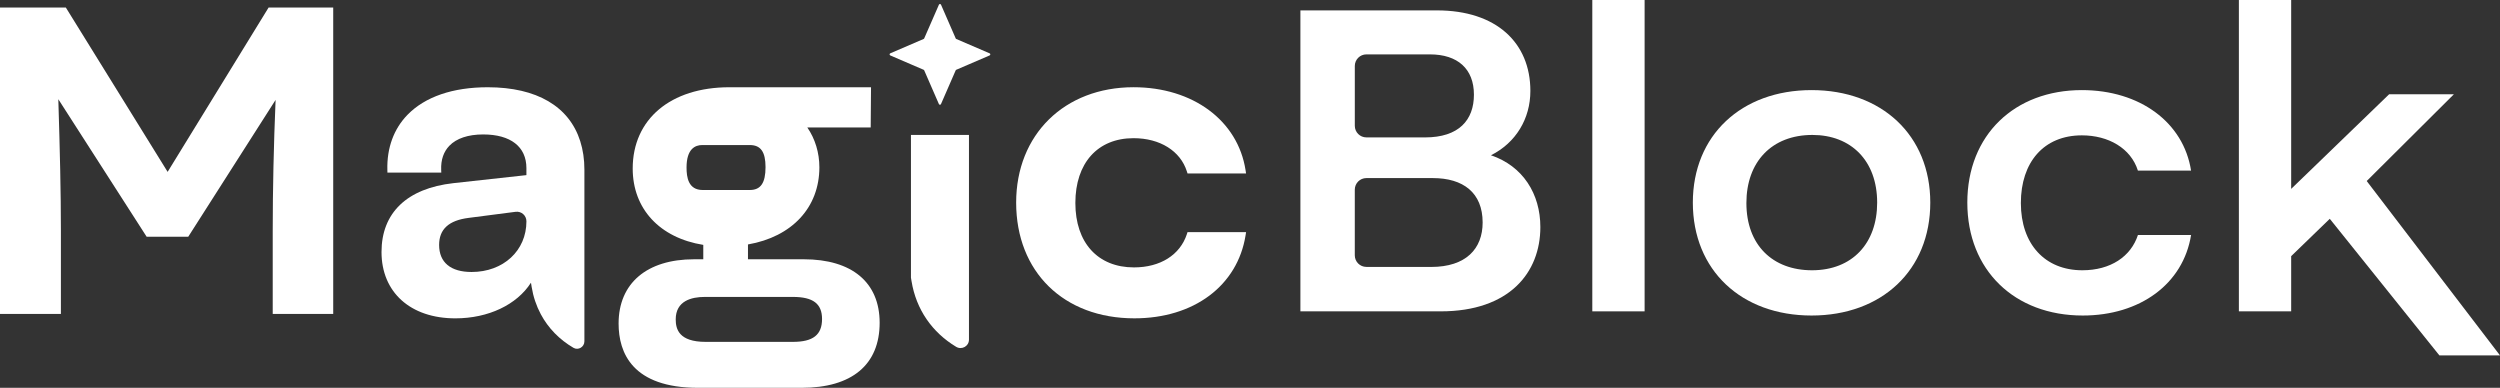 <svg xmlns="http://www.w3.org/2000/svg" fill="none" viewBox="294 90.27 1150.14 178.42">
    <rect x="294" y="90.27" width="1150.14" height="178.42" fill="#333333" stroke="none"/>
    <path
        d="M892.258 95.05H955.088C982.398 95.05 998.058 109.95 998.058 132.1C998.058 144.9 991.378 155.97 979.918 161.7C994.628 166.67 1002.65 179.46 1002.65 194.74C1002.65 215.75 988.328 233.51 956.808 233.51H892.258V95.05ZM949.548 153.49C965.208 153.49 972.088 145.47 972.088 133.82C972.088 121.98 964.638 115.29 951.848 115.29H922.618C919.668 115.29 917.288 117.68 917.288 120.62V148.15C917.288 151.1 919.678 153.48 922.618 153.48H949.548V153.49ZM952.418 213.08C968.458 213.08 976.098 204.68 976.098 192.64C976.098 178.89 967.118 172.2 953.178 172.2H922.608C919.658 172.2 917.278 174.59 917.278 177.53V207.73C917.278 210.68 919.668 213.06 922.608 213.06H952.418V213.08Z"
        fill="white"></path>
    <path d="M1026.55 90.27H1050.61V233.51H1026.55V90.27Z" fill="white"></path>
    <path
        d="M1127.42 131.72C1159.7 131.72 1182.04 152.54 1182.04 183.48C1182.04 214.61 1159.69 235.43 1127.42 235.43C1095.14 235.43 1072.8 214.61 1072.8 183.48C1072.8 152.54 1095.15 131.72 1127.42 131.72ZM1127.62 214.61C1146.15 214.61 1157.6 202.2 1157.6 183.48C1157.6 164.19 1145.57 152.35 1127.81 152.35C1109.09 152.35 1097.44 164.76 1097.44 183.67C1097.44 202.96 1109.47 214.61 1127.62 214.61Z"
        fill="white"></path>
    <path
        d="M1251.78 131.72C1278.52 131.72 1298.57 146.62 1302.01 168.77H1277.56C1274.31 158.46 1264 152.54 1251.78 152.54C1234.21 152.54 1223.71 164.95 1223.71 183.67C1223.71 202.58 1234.79 214.61 1251.98 214.61C1264.97 214.61 1274.33 208.31 1277.57 198.38H1302.02C1298.39 220.92 1278.53 235.43 1252.17 235.43C1220.85 235.43 1199.08 214.61 1199.08 183.48C1199.07 152.34 1220.84 131.72 1251.78 131.72Z"
        fill="white"></path>
    <path
        d="M1324 90.27H1348.07V177.17L1393.14 133.63H1422.93L1382.82 173.55L1444.14 253.78H1416.26L1365.83 190.93L1348.07 208.11V233.51H1324.01V90.27H1324Z"
        fill="white"></path>
    <path
        d="M663.758 209.55H638.108V202.73C658.408 199.2 670.958 185.69 670.958 167.24C670.958 160.53 669.008 154.13 665.408 148.91H694.568L694.718 130.41H629.548C602.528 130.41 585.078 145.09 585.078 167.81C585.078 186.33 597.488 199.7 617.548 202.93V209.55H613.318C591.568 209.55 578.588 220.61 578.588 239.12C578.588 252.61 584.948 268.69 615.228 268.69H662.808C685.948 268.69 698.688 258.05 698.688 238.74C698.678 220.19 685.958 209.55 663.758 209.55ZM672.188 237.02C672.188 244.31 668.058 247.55 658.788 247.55H618.648C606.298 247.55 604.868 241.65 604.868 237.21C604.868 228.66 612.158 226.87 618.268 226.87H658.788C668.058 226.87 672.188 230 672.188 237.02ZM646.188 167.15C646.188 174.44 643.958 177.68 638.958 177.68H617.288C610.618 177.68 609.848 171.78 609.848 167.34C609.848 158.79 613.778 157 617.078 157H638.958C643.958 157 646.188 160.13 646.188 167.15Z"
        fill="white"></path>
    <path
        d="M840.328 197.06L840.038 197.96C836.898 207.56 827.798 213.29 815.688 213.29C799.058 213.29 788.728 201.94 788.728 183.66C788.728 165.26 798.988 153.84 815.498 153.84C827.658 153.84 837.058 159.71 840.038 169.16L840.328 170.07H867.258L867.028 168.56C863.488 145.74 842.778 130.4 815.508 130.4C783.698 130.4 761.488 152.22 761.488 183.46C761.488 215.31 783.348 236.72 815.888 236.72C843.218 236.72 863.298 221.74 867.028 198.57L867.268 197.05H840.328V197.06Z"
        fill="white"></path>
    <path
        d="M739.258 152.34H739.778V174.88V217.99V246.53C739.778 249.55 736.468 251.38 733.888 249.83C722.868 243.2 715.458 232.68 713.338 219.51L713.288 219.21L713.088 218V152.35H713.608H739.258V152.34Z"
        fill="white"></path>
    <path
        d="M371.118 169.34L324.298 93.75H293.998V234.7H322.018V196.47C322.018 178.58 321.568 159.8 320.828 135.91L361.468 199.19H380.598L420.788 136.23C419.918 157.19 419.468 177.44 419.468 196.48V234.71H447.298V93.74H417.568L371.118 169.34Z"
        fill="white"></path>
    <path
        d="M749.288 114.81L733.948 108.21C733.828 108.16 733.728 108.06 733.678 107.94L726.918 92.43C726.738 92.01 726.138 92.01 725.958 92.43L719.188 107.93C719.138 108.05 719.038 108.15 718.918 108.2L703.578 114.8C703.158 114.98 703.158 115.58 703.578 115.77L713.608 120.09L718.918 122.37C719.038 122.42 719.138 122.52 719.188 122.64L725.948 138.15C726.128 138.57 726.728 138.57 726.908 138.15L733.668 122.64C733.718 122.52 733.818 122.42 733.938 122.37L739.248 120.09L749.278 115.77C749.708 115.59 749.708 114.99 749.288 114.81Z"
        fill="white"></path>
    <path
        d="M560.938 155.22C555.888 139.3 541.018 130.41 518.398 130.41C502.318 130.41 489.558 134.79 481.478 143.08C475.158 149.57 471.948 158.33 472.208 168.42L472.238 169.69H497.018L496.968 168.34C496.808 163.79 498.078 160.08 500.728 157.33C504.018 153.92 509.398 152.12 516.288 152.12C528.928 152.12 536.178 157.77 536.178 167.62V170.84L502.578 174.53C481.258 176.92 469.518 188.17 469.518 206.2C469.518 224.75 482.848 236.73 503.488 236.73C518.688 236.73 531.788 230.44 538.238 220.37L538.358 220.74V220.82L538.538 221.94L538.578 222.22C539.318 226.79 540.758 231.01 542.798 234.83C546.218 241.23 551.348 246.48 557.818 250.28C560.048 251.59 562.858 249.88 562.858 247.29V234.83V220.83V196.05V168.39C562.868 163.57 562.198 159.19 560.938 155.22ZM536.188 192.07C536.188 205.59 525.578 215.4 510.948 215.4C501.318 215.4 496.018 210.98 496.018 202.96C496.018 195.74 500.458 191.67 509.588 190.51L531.228 187.71C533.858 187.37 536.188 189.42 536.188 192.07Z"
        fill="white"></path>
</svg>
